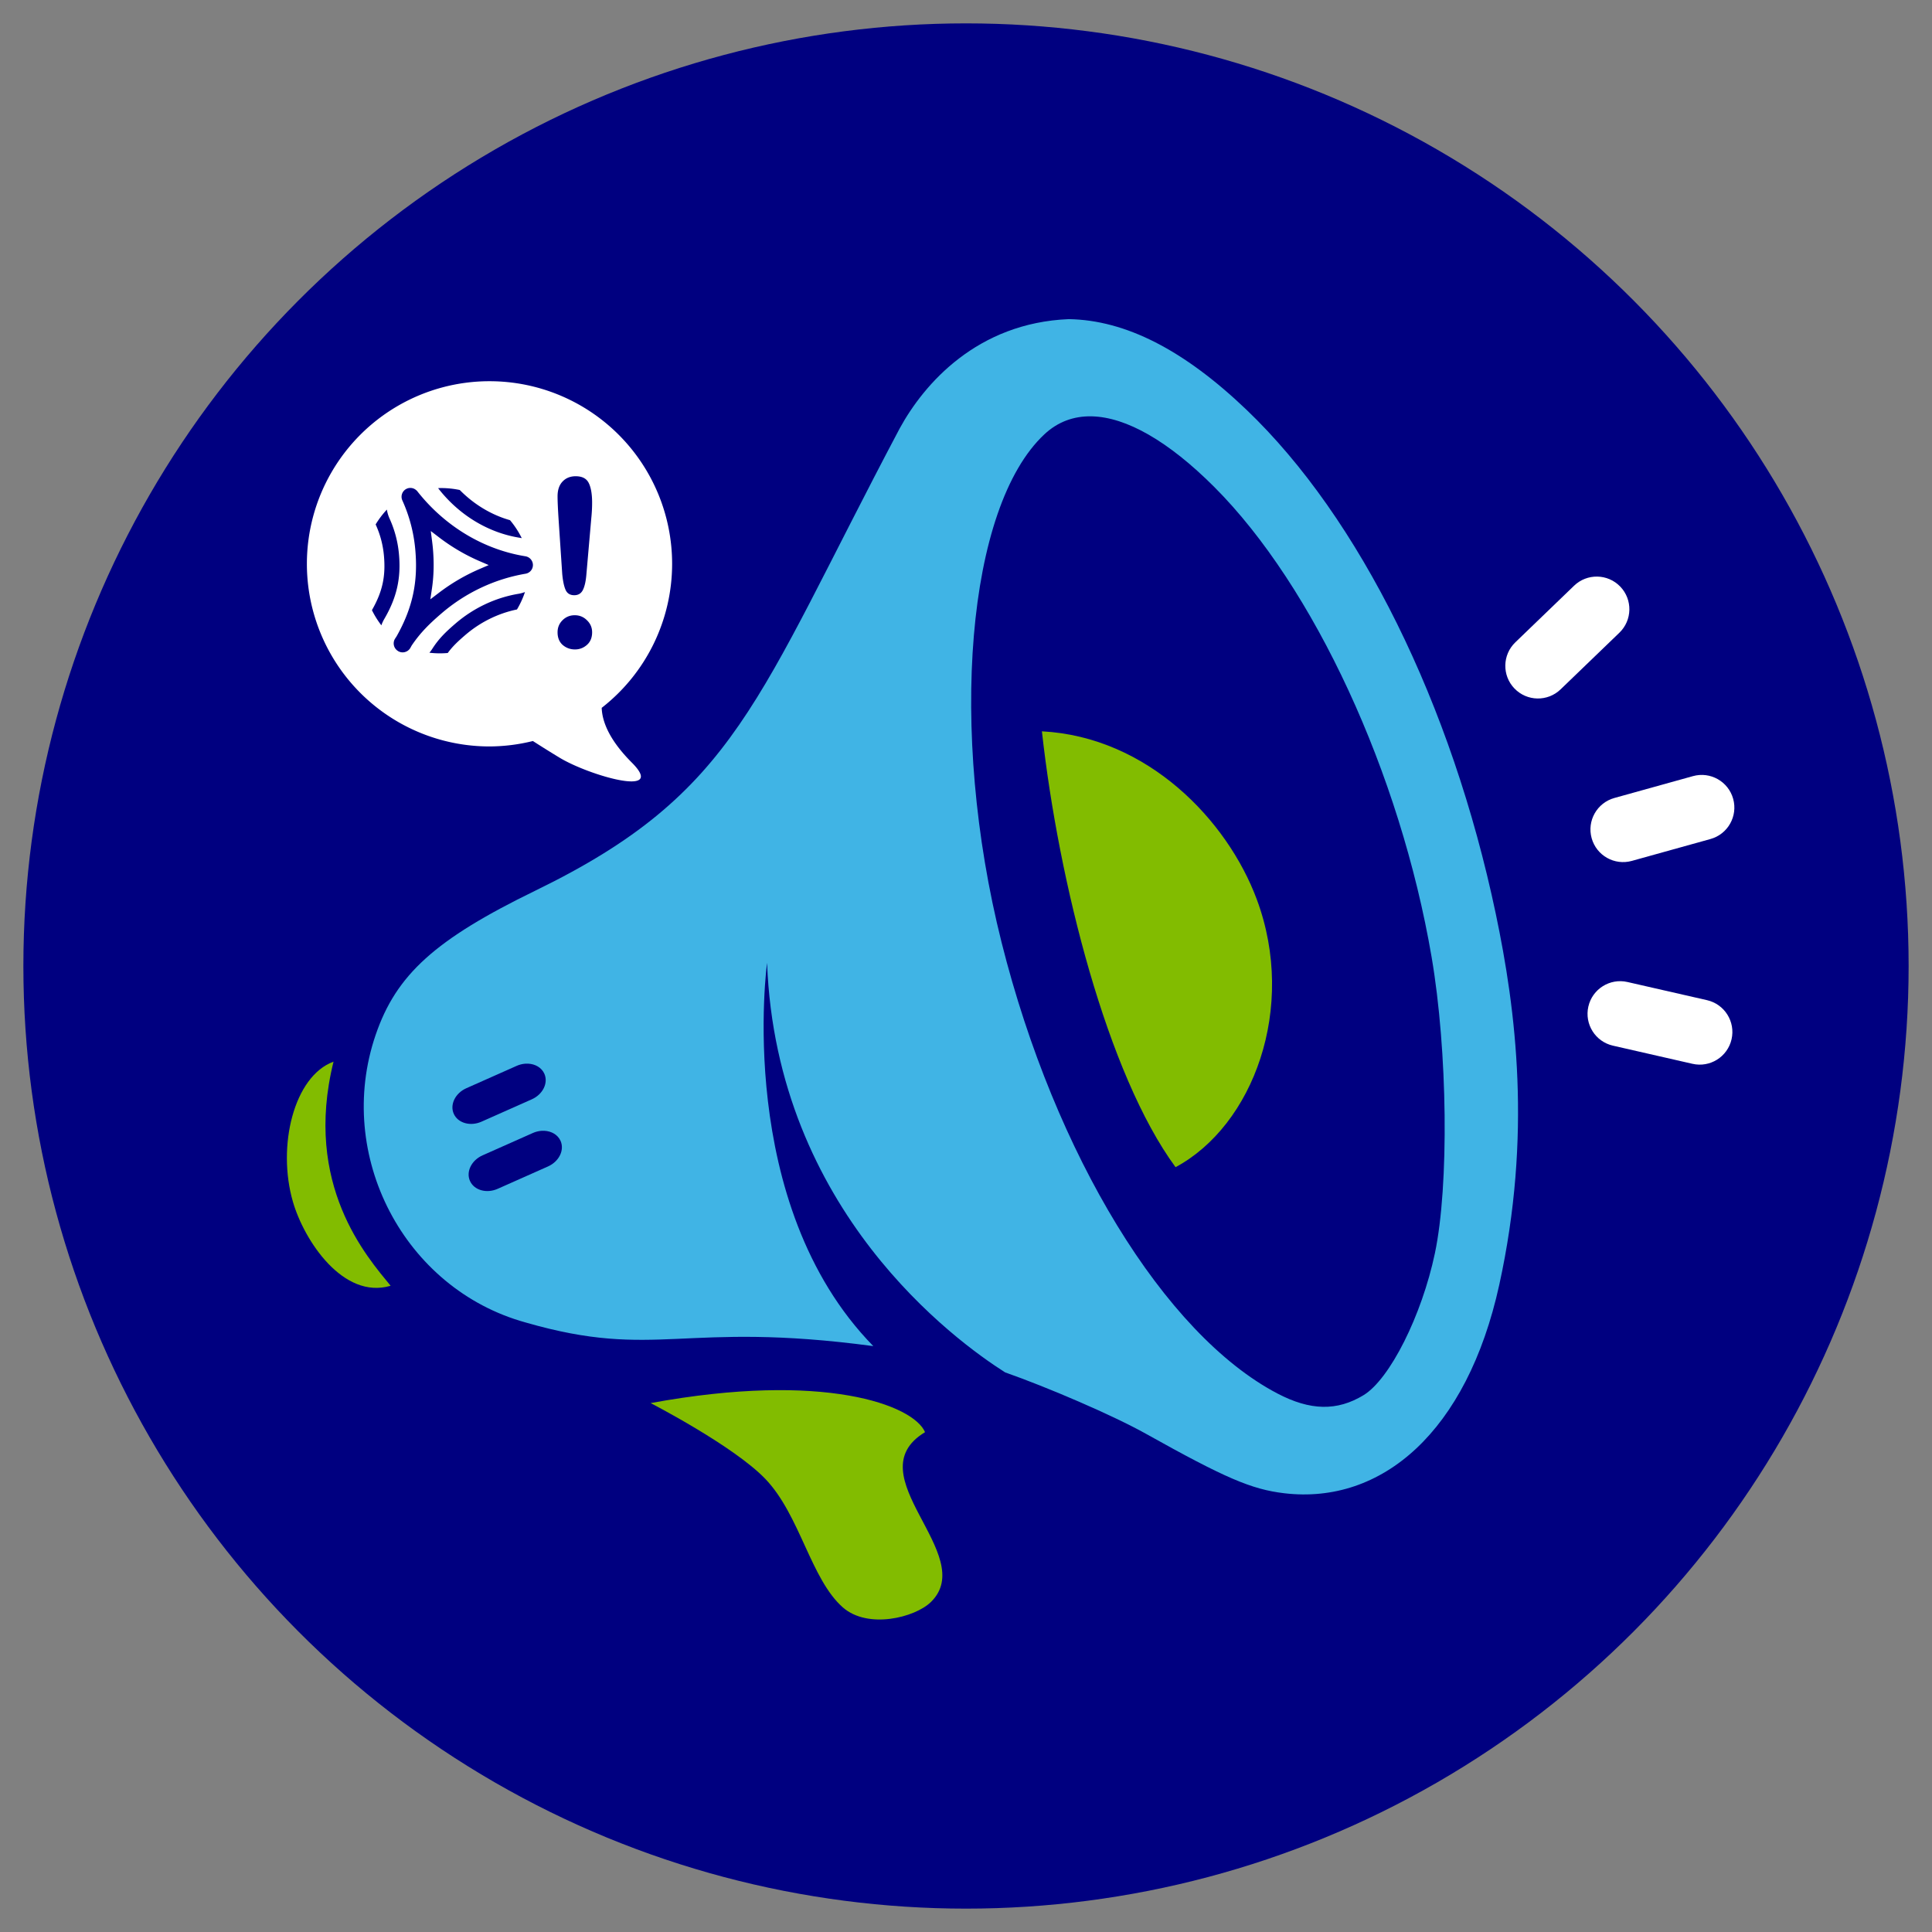<?xml version="1.0" encoding="UTF-8" standalone="no"?>
<!-- Created with Inkscape (http://www.inkscape.org/) -->

<svg
   xmlns:dc="http://purl.org/dc/elements/1.1/"
   xmlns:cc="http://creativecommons.org/ns#"
   xmlns:rdf="http://www.w3.org/1999/02/22-rdf-syntax-ns#"
   xmlns:svg="http://www.w3.org/2000/svg"
   xmlns="http://www.w3.org/2000/svg"
   xmlns:sodipodi="http://sodipodi.sourceforge.net/DTD/sodipodi-0.dtd"
   xmlns:inkscape="http://www.inkscape.org/namespaces/inkscape"
   width="413.284"
   height="413.284"
   viewBox="0 0 413.284 413.284"
   id="svg53623"
   version="1.1"
   inkscape:version="0.91 r13725"
   sodipodi:docname="teamcast-icon.svg"
   inkscape:export-filename="C:\Users\carloangelo.cordoviz\Desktop\TEAMCAST-IMAGES\logos\teamcast-icon-32.png"
   inkscape:export-xdpi="7.1399999"
   inkscape:export-ydpi="7.1399999">
  <rect x="0" y="0" width="413.284" height="413.284" fill="#808080" stroke="none"/>
  <defs
     id="defs53625" />
  <sodipodi:namedview
     id="base"
     pagecolor="#ffffff"
     bordercolor="#666666"
     borderopacity="1.0"
     inkscape:pageopacity="0"
     inkscape:pageshadow="2"
     inkscape:zoom="0.78981348"
     inkscape:cx="166.41216"
     inkscape:cy="-33.723503"
     inkscape:document-units="px"
     inkscape:current-layer="layer1"
     showgrid="false"
     inkscape:window-width="1280"
     inkscape:window-height="741"
     inkscape:window-x="-8"
     inkscape:window-y="-8"
     inkscape:window-maximized="1"
     fit-margin-top="5"
     fit-margin-left="5"
     fit-margin-right="5"
     fit-margin-bottom="5"
     units="px" />
  <g
     inkscape:label="Layer 1"
     inkscape:groupmode="layer"
     id="layer1"
     transform="translate(-165.405,-319.539)">
    <circle
       style="fill:#000080;fill-opacity:1;stroke:none;stroke-width:5;stroke-linecap:round;stroke-linejoin:round;stroke-miterlimit:4;stroke-dasharray:none;stroke-opacity:1"
       id="path39607"
       cx="372.047"
       cy="526.181"
       r="201.642" />
    <path
       inkscape:connector-curvature="0"
       style="fill:#ffffff;fill-opacity:1;stroke:none;stroke-width:5;stroke-linecap:round;stroke-linejoin:round;stroke-miterlimit:4;stroke-dasharray:none;stroke-opacity:1"
       d="m 270.12,401.086 a 39.064,39.064 0 0 0 -39.066,39.062 39.064,39.064 0 0 0 39.066,39.066 39.064,39.064 0 0 0 9.277,-1.16 c 1.876,1.207 3.771,2.388 5.697,3.557 6.297,3.82 23.078,8.677 15.465,1.055 -5.005,-5.012 -6.349,-8.964 -6.441,-11.709 a 39.064,39.064 0 0 0 15.064,-30.809 39.064,39.064 0 0 0 -39.062,-39.062 z m 18.422,20.328 c 1.403,0 2.341,0.49 2.814,1.469 0.473,0.963 0.711,2.356 0.711,4.184 0,1.077 -0.058,2.17 -0.172,3.279 l -1.053,12.066 c -0.114,1.436 -0.359,2.536 -0.734,3.303 -0.375,0.767 -0.995,1.15 -1.859,1.15 -0.881,0 -1.493,-0.367 -1.836,-1.102 -0.343,-0.75 -0.588,-1.883 -0.734,-3.4 l -0.783,-11.723 c -0.147,-2.284 -0.219,-3.925 -0.219,-4.92 0,-1.354 0.349,-2.406 1.051,-3.156 0.718,-0.767 1.656,-1.15 2.814,-1.15 z m -35.361,2.5 c 0.324,0 0.647,0.084 0.932,0.244 l 0.029,0.018 c 0.031,0.02 0.062,0.038 0.094,0.061 0.032,0.021 0.053,0.035 0.076,0.051 l 0.035,0.029 c 0.142,0.109 0.254,0.216 0.348,0.336 0.347,0.441 0.697,0.866 1.039,1.264 5.823,6.789 13.664,11.271 22.082,12.621 l 0.086,0.021 c 0.063,0.013 0.12,0.026 0.174,0.043 0.784,0.243 1.328,0.985 1.328,1.801 0,0.062 -0.002,0.113 -0.006,0.166 l -0.016,0.131 -0.014,0.072 c -0.013,0.05 -0.021,0.097 -0.033,0.141 l -0.012,0.033 c -0.011,0.044 -0.024,0.085 -0.041,0.127 -0.029,0.071 -0.046,0.115 -0.064,0.154 l -0.014,0.023 c -0.023,0.044 -0.044,0.085 -0.064,0.123 l -0.021,0.029 c -0.024,0.04 -0.048,0.073 -0.068,0.107 l -0.031,0.037 c -0.021,0.029 -0.044,0.059 -0.07,0.09 -0.007,0.007 -0.085,0.091 -0.107,0.113 -0.008,0.008 -0.095,0.089 -0.117,0.107 -0.029,0.025 -0.056,0.043 -0.082,0.062 l -0.029,0.021 c -0.051,0.037 -0.084,0.057 -0.115,0.078 l -0.033,0.018 c -0.042,0.024 -0.082,0.044 -0.123,0.064 l -0.025,0.014 c -0.037,0.018 -0.083,0.038 -0.129,0.055 -0.063,0.024 -0.108,0.038 -0.156,0.051 -0.062,0.019 -0.111,0.029 -0.158,0.037 l -0.088,0.018 c -6.581,1.128 -12.78,4.054 -17.916,8.459 -2.578,2.212 -4.546,4.138 -6.395,6.883 l -0.025,0.039 -0.123,0.223 c -0.051,0.091 -0.1,0.185 -0.154,0.277 -0.341,0.578 -0.97,0.936 -1.639,0.936 -0.332,0 -0.661,-0.086 -0.949,-0.256 l -0.111,-0.076 c -0.032,-0.022 -0.058,-0.039 -0.08,-0.057 -0.805,-0.597 -1.013,-1.712 -0.479,-2.545 0.078,-0.125 0.158,-0.245 0.238,-0.365 l 0.09,-0.137 0.012,-0.025 c 3.428,-6.088 4.62,-11.668 3.973,-18.631 -0.334,-3.615 -1.263,-7.121 -2.758,-10.416 -0.429,-0.947 -0.009,-2.071 0.939,-2.5 0.244,-0.112 0.506,-0.17 0.773,-0.17 z m 6.627,0.029 c 1.302,0 2.621,0.138 3.916,0.406 l 0.031,0.006 0.023,0.023 c 3.044,3.081 6.743,5.303 10.701,6.428 l 0.027,0.008 0.023,0.027 c 0.935,1.119 1.739,2.337 2.391,3.623 l 0.098,0.197 -0.213,-0.045 c -0.093,-0.019 -0.191,-0.035 -0.285,-0.051 -6.246,-1.002 -12.091,-4.357 -16.459,-9.449 -0.251,-0.29 -0.512,-0.611 -0.781,-0.951 l -0.154,-0.199 0.217,-0.019 c 0.144,-0.002 0.304,-0.004 0.465,-0.004 z m -11.646,4.605 0.037,0.209 c 0.113,0.595 0.299,1.181 0.553,1.738 1.082,2.384 1.753,4.922 1.994,7.539 0.479,5.168 -0.456,9.329 -3.135,13.912 -0.221,0.378 -0.411,0.773 -0.559,1.176 l -0.066,0.182 -0.117,-0.154 c -0.717,-0.949 -1.347,-1.973 -1.877,-3.039 l -0.023,-0.049 0.027,-0.051 c 2.236,-3.933 2.947,-7.21 2.533,-11.68 -0.21,-2.258 -0.787,-4.446 -1.721,-6.502 l -0.047,-0.104 0.027,-0.047 c 0.643,-1.06 1.395,-2.06 2.229,-2.973 l 0.145,-0.158 z m 9.393,4.582 0.287,2.225 c 0.066,0.514 0.112,0.924 0.148,1.295 0.29,3.131 0.228,6.016 -0.188,8.82 l -0.34,2.273 1.828,-1.393 c 2.69,-2.049 5.608,-3.756 8.67,-5.076 l 1.988,-0.855 -1.988,-0.859 c -3.041,-1.314 -5.944,-3.017 -8.625,-5.066 l -1.781,-1.363 z m 20.146,13.057 -0.07,0.209 c -0.417,1.203 -0.96,2.372 -1.611,3.475 l -0.025,0.041 -0.045,0.01 c -4.012,0.836 -7.809,2.712 -10.977,5.43 -1.613,1.384 -2.744,2.455 -3.76,3.834 l -0.029,0.041 -0.047,0.002 c -0.551,0.047 -1.098,0.07 -1.629,0.07 -0.679,0 -1.368,-0.037 -2.047,-0.109 l -0.193,-0.021 0.121,-0.152 c 0.167,-0.208 0.324,-0.429 0.471,-0.654 1.391,-2.173 2.835,-3.595 5.012,-5.463 3.809,-3.266 8.385,-5.446 13.236,-6.301 l 0.055,-0.008 c 0.452,-0.067 0.901,-0.178 1.336,-0.33 l 0.203,-0.072 z m 10.646,4.961 c 1.028,0 1.901,0.358 2.619,1.076 0.734,0.702 1.102,1.559 1.102,2.57 0,1.142 -0.367,2.039 -1.102,2.691 -0.734,0.653 -1.591,0.979 -2.57,0.979 -0.995,0 -1.869,-0.319 -2.619,-0.955 -0.734,-0.653 -1.1,-1.556 -1.1,-2.715 0,-1.012 0.349,-1.869 1.051,-2.57 0.718,-0.718 1.591,-1.076 2.619,-1.076 z"
       id="path44286" />
    <g
       id="g12929">
      <path
         d="m 502.124,444.833 -12.571,12.113 c -2.778,2.677 -2.86,7.097 -0.182,9.873 2.677,2.778 7.097,2.86 9.873,0.182 l 12.571,-12.113 c 2.778,-2.677 2.86,-7.097 0.182,-9.873 -2.675,-2.774 -7.095,-2.856 -9.873,-0.182 z"
         id="path49023"
         inkscape:connector-curvature="0"
         style="fill:#ffffff" />
      <path
         d="m 527.557,485.564 -16.818,4.678 c -3.715,1.034 -5.89,4.884 -4.856,8.599 1.034,3.715 4.884,5.89 8.599,4.856 l 16.818,-4.678 c 3.715,-1.034 5.89,-4.884 4.856,-8.599 -1.034,-3.715 -4.884,-5.89 -8.599,-4.856 z"
         id="path49025"
         inkscape:connector-curvature="0"
         style="fill:#ffffff" />
      <path
         d="m 530.56,533.489 -17.02,-3.884 c -3.759,-0.859 -7.504,1.493 -8.361,5.253 -0.857,3.76 1.493,7.504 5.253,8.361 l 17.02,3.884 c 3.759,0.859 7.504,-1.493 8.361,-5.253 0.857,-3.76 -1.494,-7.501 -5.253,-8.361 z"
         id="path49027"
         inkscape:connector-curvature="0"
         style="fill:#ffffff" />
    </g>
    <g
       id="g12923">
      <path
         transform="translate(165.405,319.539)"
         id="path30539"
         d="M 228.633 68.266 C 209.039 69.073 197.685 82.076 192.451 91.658 C 161.616 149.894 157.708 169.509 114.518 190.523 C 93.098 200.945 84.762 208.476 80.354 221.385 C 71.543 247.182 86.449 275.741 112.461 282.904 C 140.483 290.99 145.932 282.472 186.812 287.953 C 156.994 257.483 164.088 205.975 164.088 205.975 C 166.091 258.984 204.422 286.858 215.01 293.572 C 224.047 296.748 237.968 302.702 245.186 306.736 C 262.053 316.165 267.71 318.598 274.715 319.428 C 295.625 321.904 313.815 306.246 320.709 274.869 C 327.732 242.907 324.291 216.035 319.973 195.492 C 310.536 150.596 290.837 110.768 266.629 87.641 C 253.248 74.857 240.797 68.478 228.633 68.266 z M 233.545 89.061 C 240.921 89.229 249.927 94.347 259.736 104.156 C 281.047 125.467 299.521 165.41 306.238 204.703 C 309.674 224.798 309.995 253.637 306.945 268.1 C 304.135 281.426 297.305 295.018 291.703 298.434 C 286.029 301.894 280.279 301.78 273.211 298.066 C 249.094 285.394 225.685 247.091 214.254 201.6 C 202.81 156.054 206.824 108.4 223.412 92.904 C 226.264 90.241 229.681 88.972 233.545 89.061 z M 112.982 227.533 C 114.509 227.609 115.852 228.375 116.439 229.672 C 117.334 231.648 116.132 234.106 113.756 235.162 L 103 239.943 C 100.624 241 97.971 240.254 97.076 238.277 C 96.181 236.301 97.383 233.844 99.76 232.787 L 110.518 228.006 C 111.112 227.742 111.722 227.591 112.318 227.543 C 112.542 227.525 112.764 227.522 112.982 227.533 z M 116.447 241.895 C 117.973 241.97 119.317 242.736 119.904 244.033 C 120.799 246.009 119.597 248.467 117.221 249.523 L 106.463 254.305 C 104.087 255.361 101.436 254.615 100.541 252.639 C 99.646 250.662 100.848 248.205 103.225 247.148 L 113.98 242.367 C 114.575 242.103 115.186 241.952 115.783 241.904 C 116.007 241.886 116.229 241.884 116.447 241.895 z "
         style="fill:#40b4e5;fill-opacity:1" />
      <path
         sodipodi:nodetypes="cscc"
         id="path30533"
         d="m 388.283,475.978 c 22.565,1.185 39.651,18.942 45.982,35.983 8.612,23.18 -0.798,48.36 -17.391,57.254 -14.583,-19.831 -24.997,-60.868 -28.59,-93.238 z"
         style="fill:#82bc00;fill-opacity:1"
         inkscape:connector-curvature="0" />
      <path
         sodipodi:nodetypes="cssscc"
         style="fill:#82bc00;fill-opacity:1"
         id="path39652"
         d="m 304.584,619.68 c 0,0 17.749,9.144 24.537,16.218 7.406,7.719 9.714,21.443 16.574,27.481 5.354,4.713 15.424,2.196 18.84,-1.139 10.356,-10.113 -16.387,-27.191 -1.248,-36.34 -2.472,-5.782 -21.537,-13.058 -58.702,-6.22 z"
         inkscape:connector-curvature="0" />
      <path
         sodipodi:nodetypes="cscc"
         id="path30533-2"
         d="m 248.965,594.584 c -10.146,3.007 -18.499,-9.661 -20.907,-17.992 -3.433,-11.878 0.21,-26.832 8.696,-29.953 -6.539,26.399 7.193,41.802 12.211,47.945 z"
         style="fill:#82bc00;fill-opacity:1"
         inkscape:connector-curvature="0" />
    </g>
  </g>
</svg>
